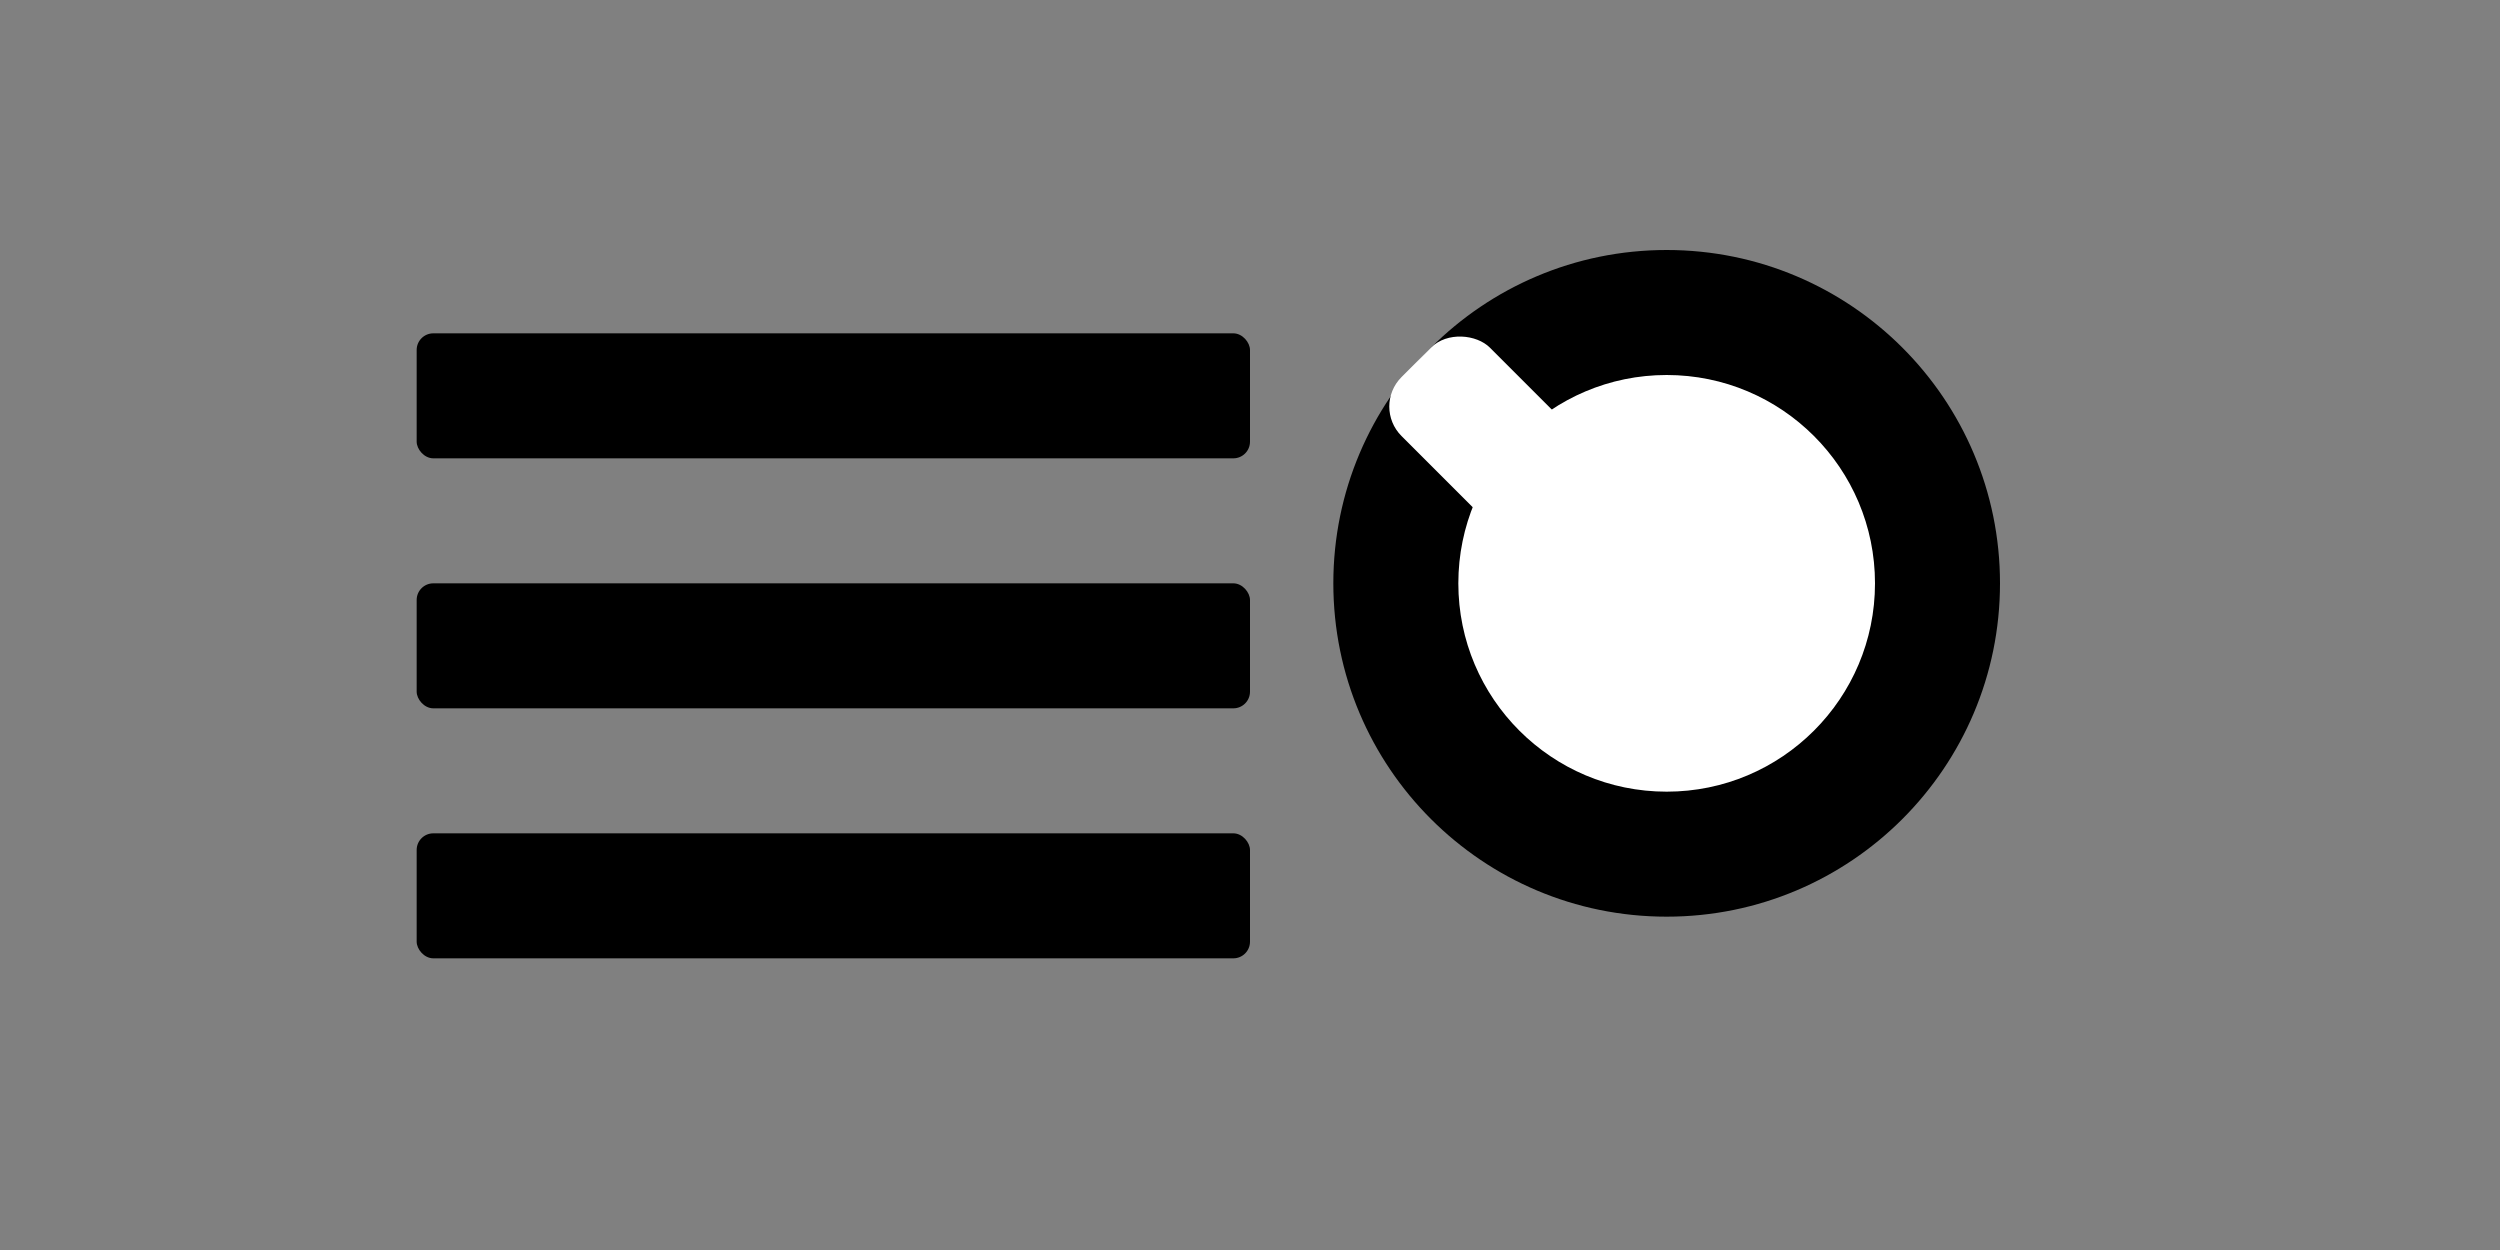 <?xml version="1.0" encoding="UTF-8" standalone="no"?>
<svg xmlns="http://www.w3.org/2000/svg" width="300" height="150" viewBox="0 0 300 150">
  <rect x="0" y="0" width="300" height="150" fill="#808080" stroke="none"/>
  <g fill="#000000">
    <!-- Three horizontal bars on the left -->
    <rect x="50" y="40" width="100" height="15" rx="2" ry="2"/>
    <rect x="50" y="70" width="100" height="15" rx="2" ry="2"/>
    <rect x="50" y="100" width="100" height="15" rx="2" ry="2"/>
    
    <!-- Circle with diagonal line on the right -->
    <circle cx="200" cy="70" r="40"/>
    <circle cx="200" cy="70" r="25" fill="white"/>
    <rect x="190" y="30" width="15" height="60" rx="5" ry="5" transform="rotate(-45, 200, 70)" fill="white"/>
  </g>
</svg>
